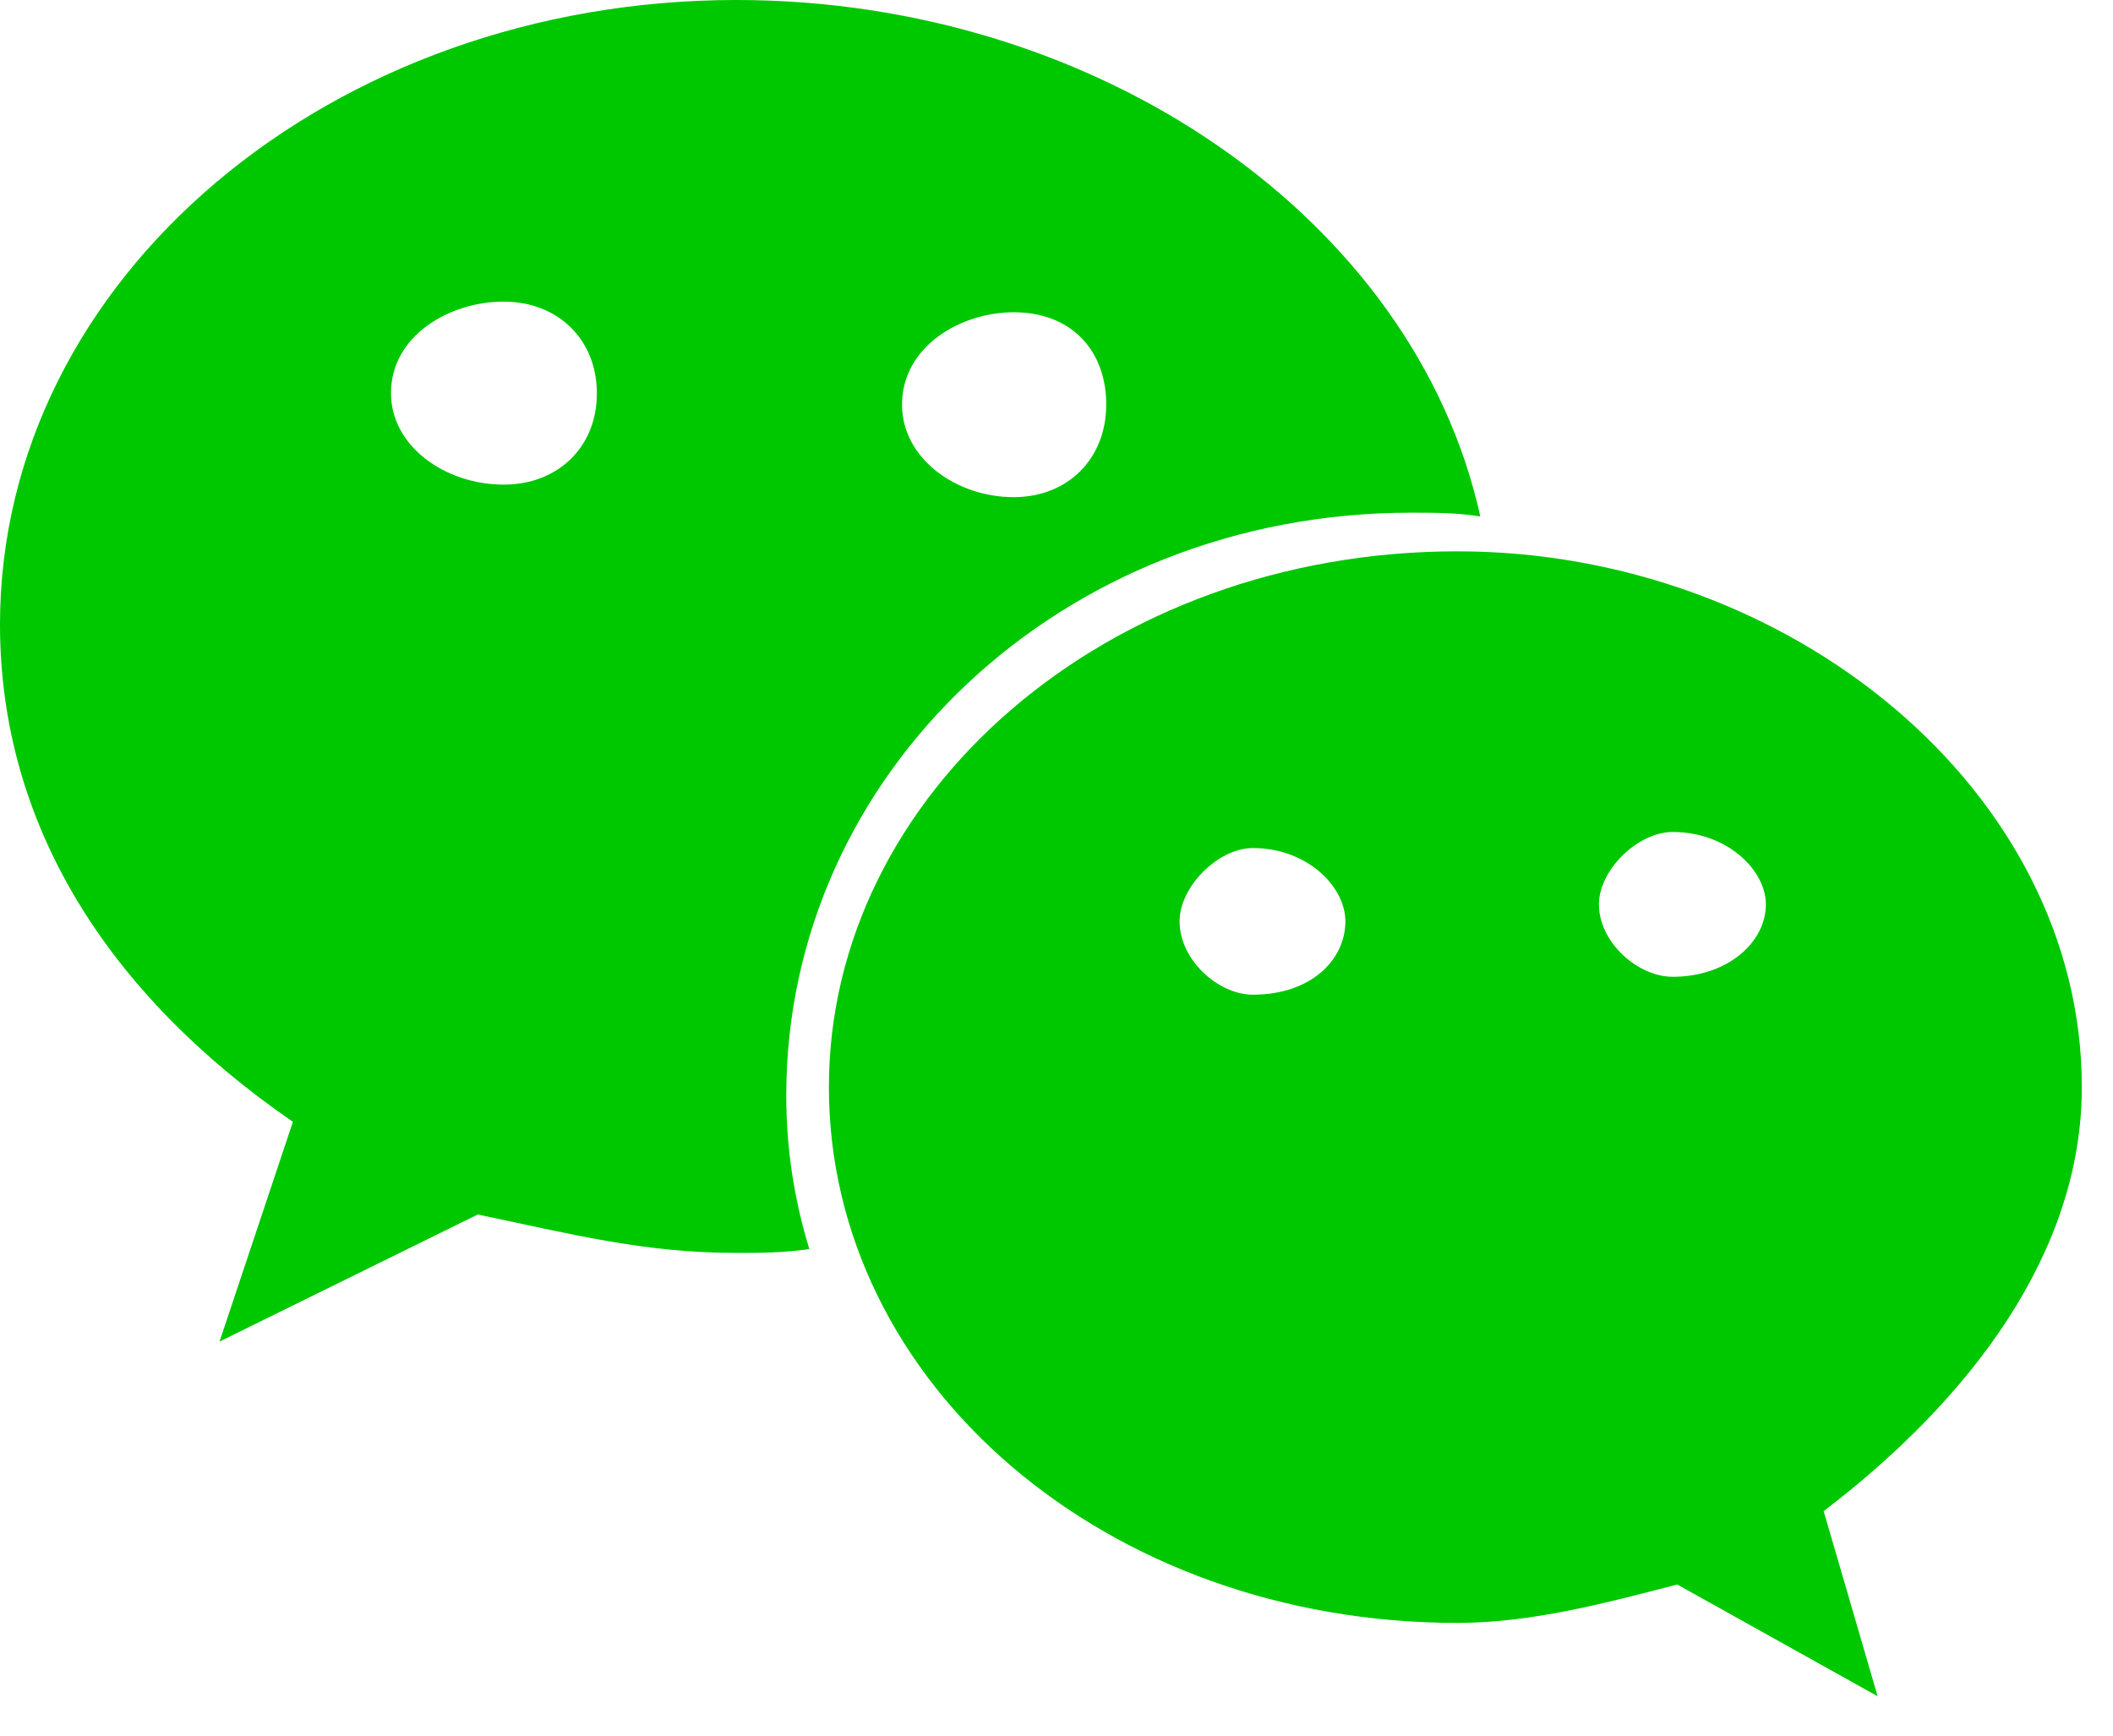 <?xml version="1.0" encoding="UTF-8"?>
<svg width="28px" height="23px" viewBox="0 0 28 23" version="1.1" xmlns="http://www.w3.org/2000/svg" xmlns:xlink="http://www.w3.org/1999/xlink">
    <!-- Generator: Sketch 55.1 (78136) - https://sketchapp.com -->
    <title>weixin</title>
    <desc>Created with Sketch.</desc>
    <g id="页面1" stroke="none" stroke-width="1" fill="none" fill-rule="evenodd">
        <g id="指向底部信息栏时" transform="translate(-1405, -200)" fill="#00C800" fill-rule="nonzero">
            <g id="weixin" transform="translate(1405, 200)">
                <path d="M18.697,6.794 C19.003,6.794 19.309,6.794 19.616,6.844 C18.75,2.913 14.559,0 9.756,0 C4.394,0 0,3.678 0,8.275 C0,10.931 1.431,13.178 3.881,14.866 L2.909,17.778 L6.331,16.094 C7.556,16.35 8.528,16.603 9.753,16.603 C10.059,16.603 10.366,16.603 10.725,16.553 C10.522,15.887 10.419,15.225 10.419,14.509 C10.422,10.269 14.05,6.794 18.697,6.794 Z M13.434,4.138 C14.2,4.138 14.659,4.647 14.659,5.362 C14.659,6.078 14.15,6.588 13.434,6.588 C12.669,6.588 11.953,6.075 11.953,5.362 C11.953,4.597 12.722,4.138 13.434,4.138 L13.434,4.138 Z M6.675,6.422 C5.903,6.422 5.181,5.916 5.181,5.209 C5.181,4.45 5.953,3.997 6.675,3.997 C7.397,3.997 7.909,4.503 7.909,5.209 C7.912,5.919 7.397,6.422 6.675,6.422 Z" id="形状"></path>
                <path d="M27.587,14.406 C27.587,10.472 23.706,7.306 19.312,7.306 C14.662,7.306 10.984,10.525 10.984,14.406 C10.984,18.341 14.662,21.506 19.312,21.506 C20.284,21.506 21.253,21.25 22.225,20.997 L24.881,22.478 L24.166,20.025 C26.106,18.544 27.587,16.603 27.587,14.406 L27.587,14.406 Z M16.603,13.181 C16.144,13.181 15.631,12.722 15.631,12.209 C15.631,11.75 16.141,11.238 16.603,11.238 C17.319,11.238 17.828,11.747 17.828,12.209 C17.828,12.722 17.369,13.181 16.603,13.181 Z M22.166,12.944 C21.703,12.944 21.188,12.488 21.188,11.984 C21.188,11.528 21.703,11.025 22.166,11.025 C22.887,11.025 23.4,11.531 23.4,11.984 C23.4,12.491 22.887,12.944 22.166,12.944 Z" id="形状"></path>
            </g>
        </g>
    </g>
</svg>